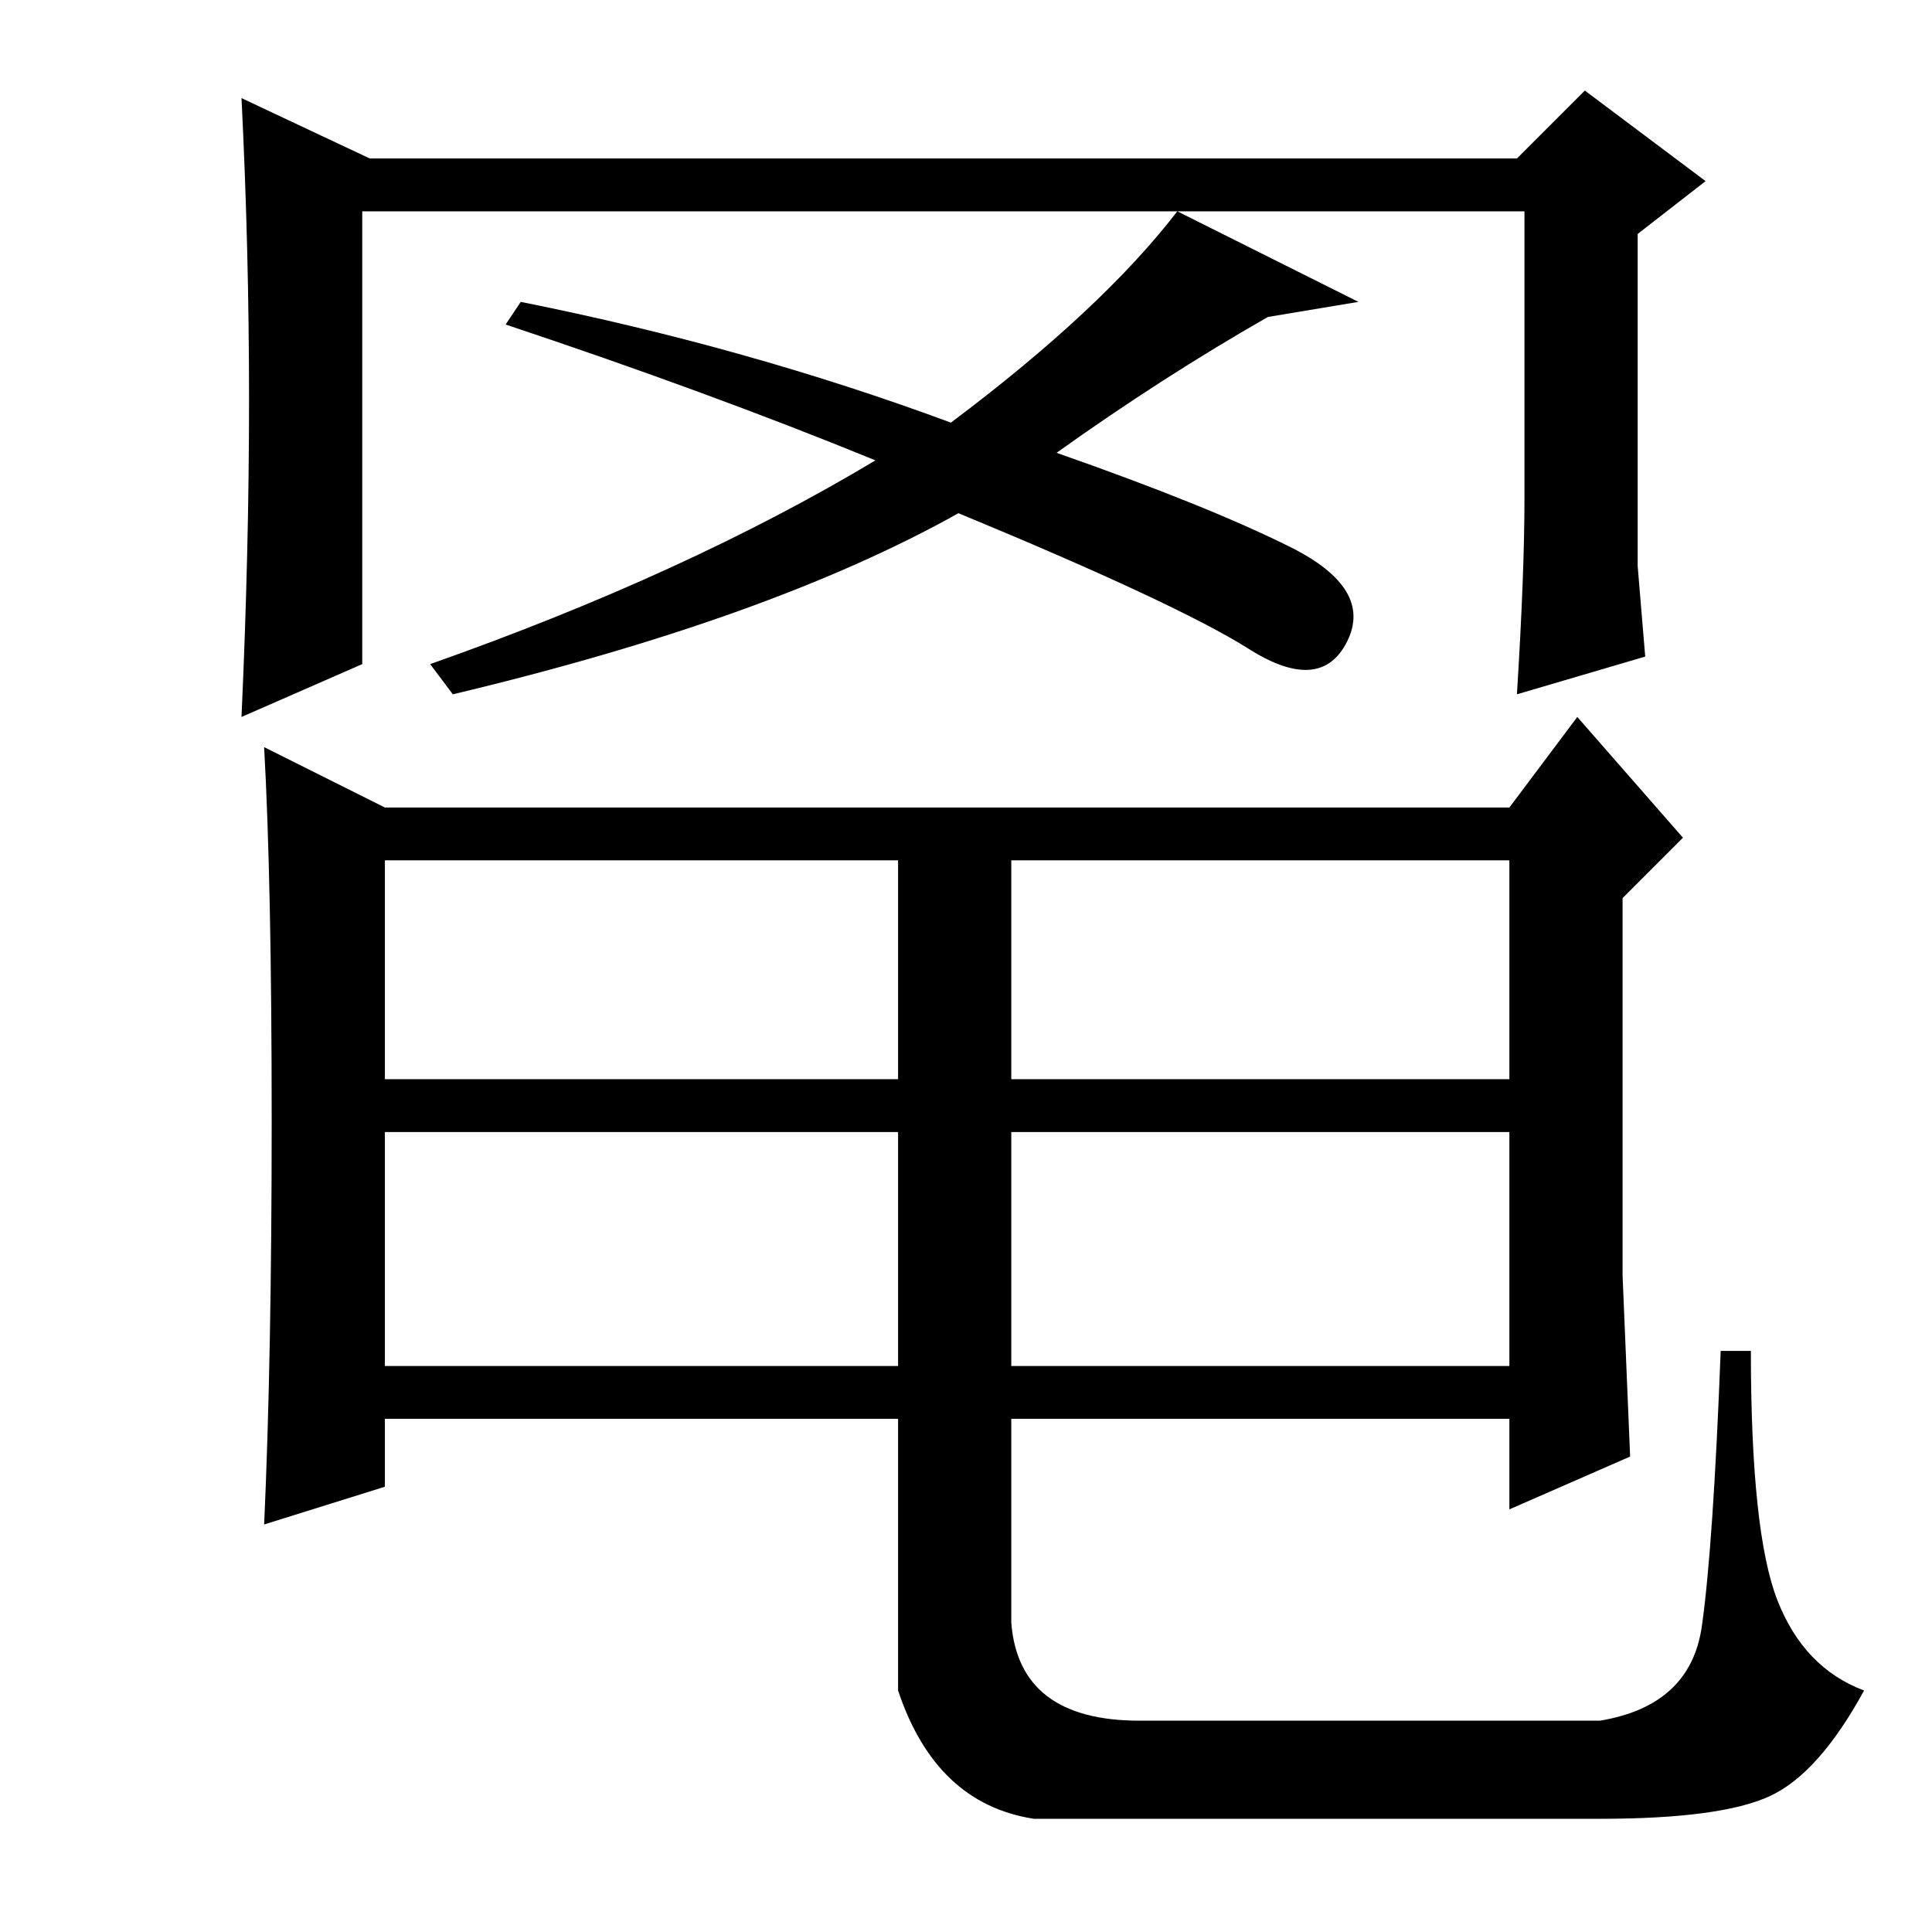 <?xml version="1.0" standalone="no"?>
<!DOCTYPE svg PUBLIC "-//W3C//DTD SVG 1.1//EN" "http://www.w3.org/Graphics/SVG/1.1/DTD/svg11.dtd" >
<svg xmlns="http://www.w3.org/2000/svg" xmlns:xlink="http://www.w3.org/1999/xlink" version="1.1" viewBox="0 -36 256 256">
  <g transform="matrix(1 0 0 -1 0 220)">
   <path fill="currentColor"
d="M69 216q30 -6 57 -16q20 15 30 28l24 -12l-12 -2q-14 -8 -28 -18q20 -7 31 -12.5t7.5 -12.5t-13 -1t-38.5 18q-25 -14 -67 -24l-3 4q34 12 59 27q-22 9 -49 18zM36 107.5q0 31.5 -1 49.5l16 -8h149l9 12l14 -16l-8 -8v-50l1 -24l-16 -7v12h-66v-27q1 -13 17 -13h61
q12 2 13.5 12.5t2.5 36.5h4q0 -24 3.5 -33t11.5 -12q-6 -11 -12.5 -14t-22.5 -3h-75q-13 2 -18 17v36h-68v-9l-16 -5q1 22 1 53.5zM51 113h68v29h-68v-29zM134 113h66v29h-66v-29zM51 75h68v31h-68v-31zM134 75h66v31h-66v-31zM49 235h152l9 9l16 -12l-9 -7v-44l1 -12
l-17 -5q1 16 1 26v38h-154v-60l-16 -7q1 22 1 42t-1 40z" />
  </g>

</svg>
